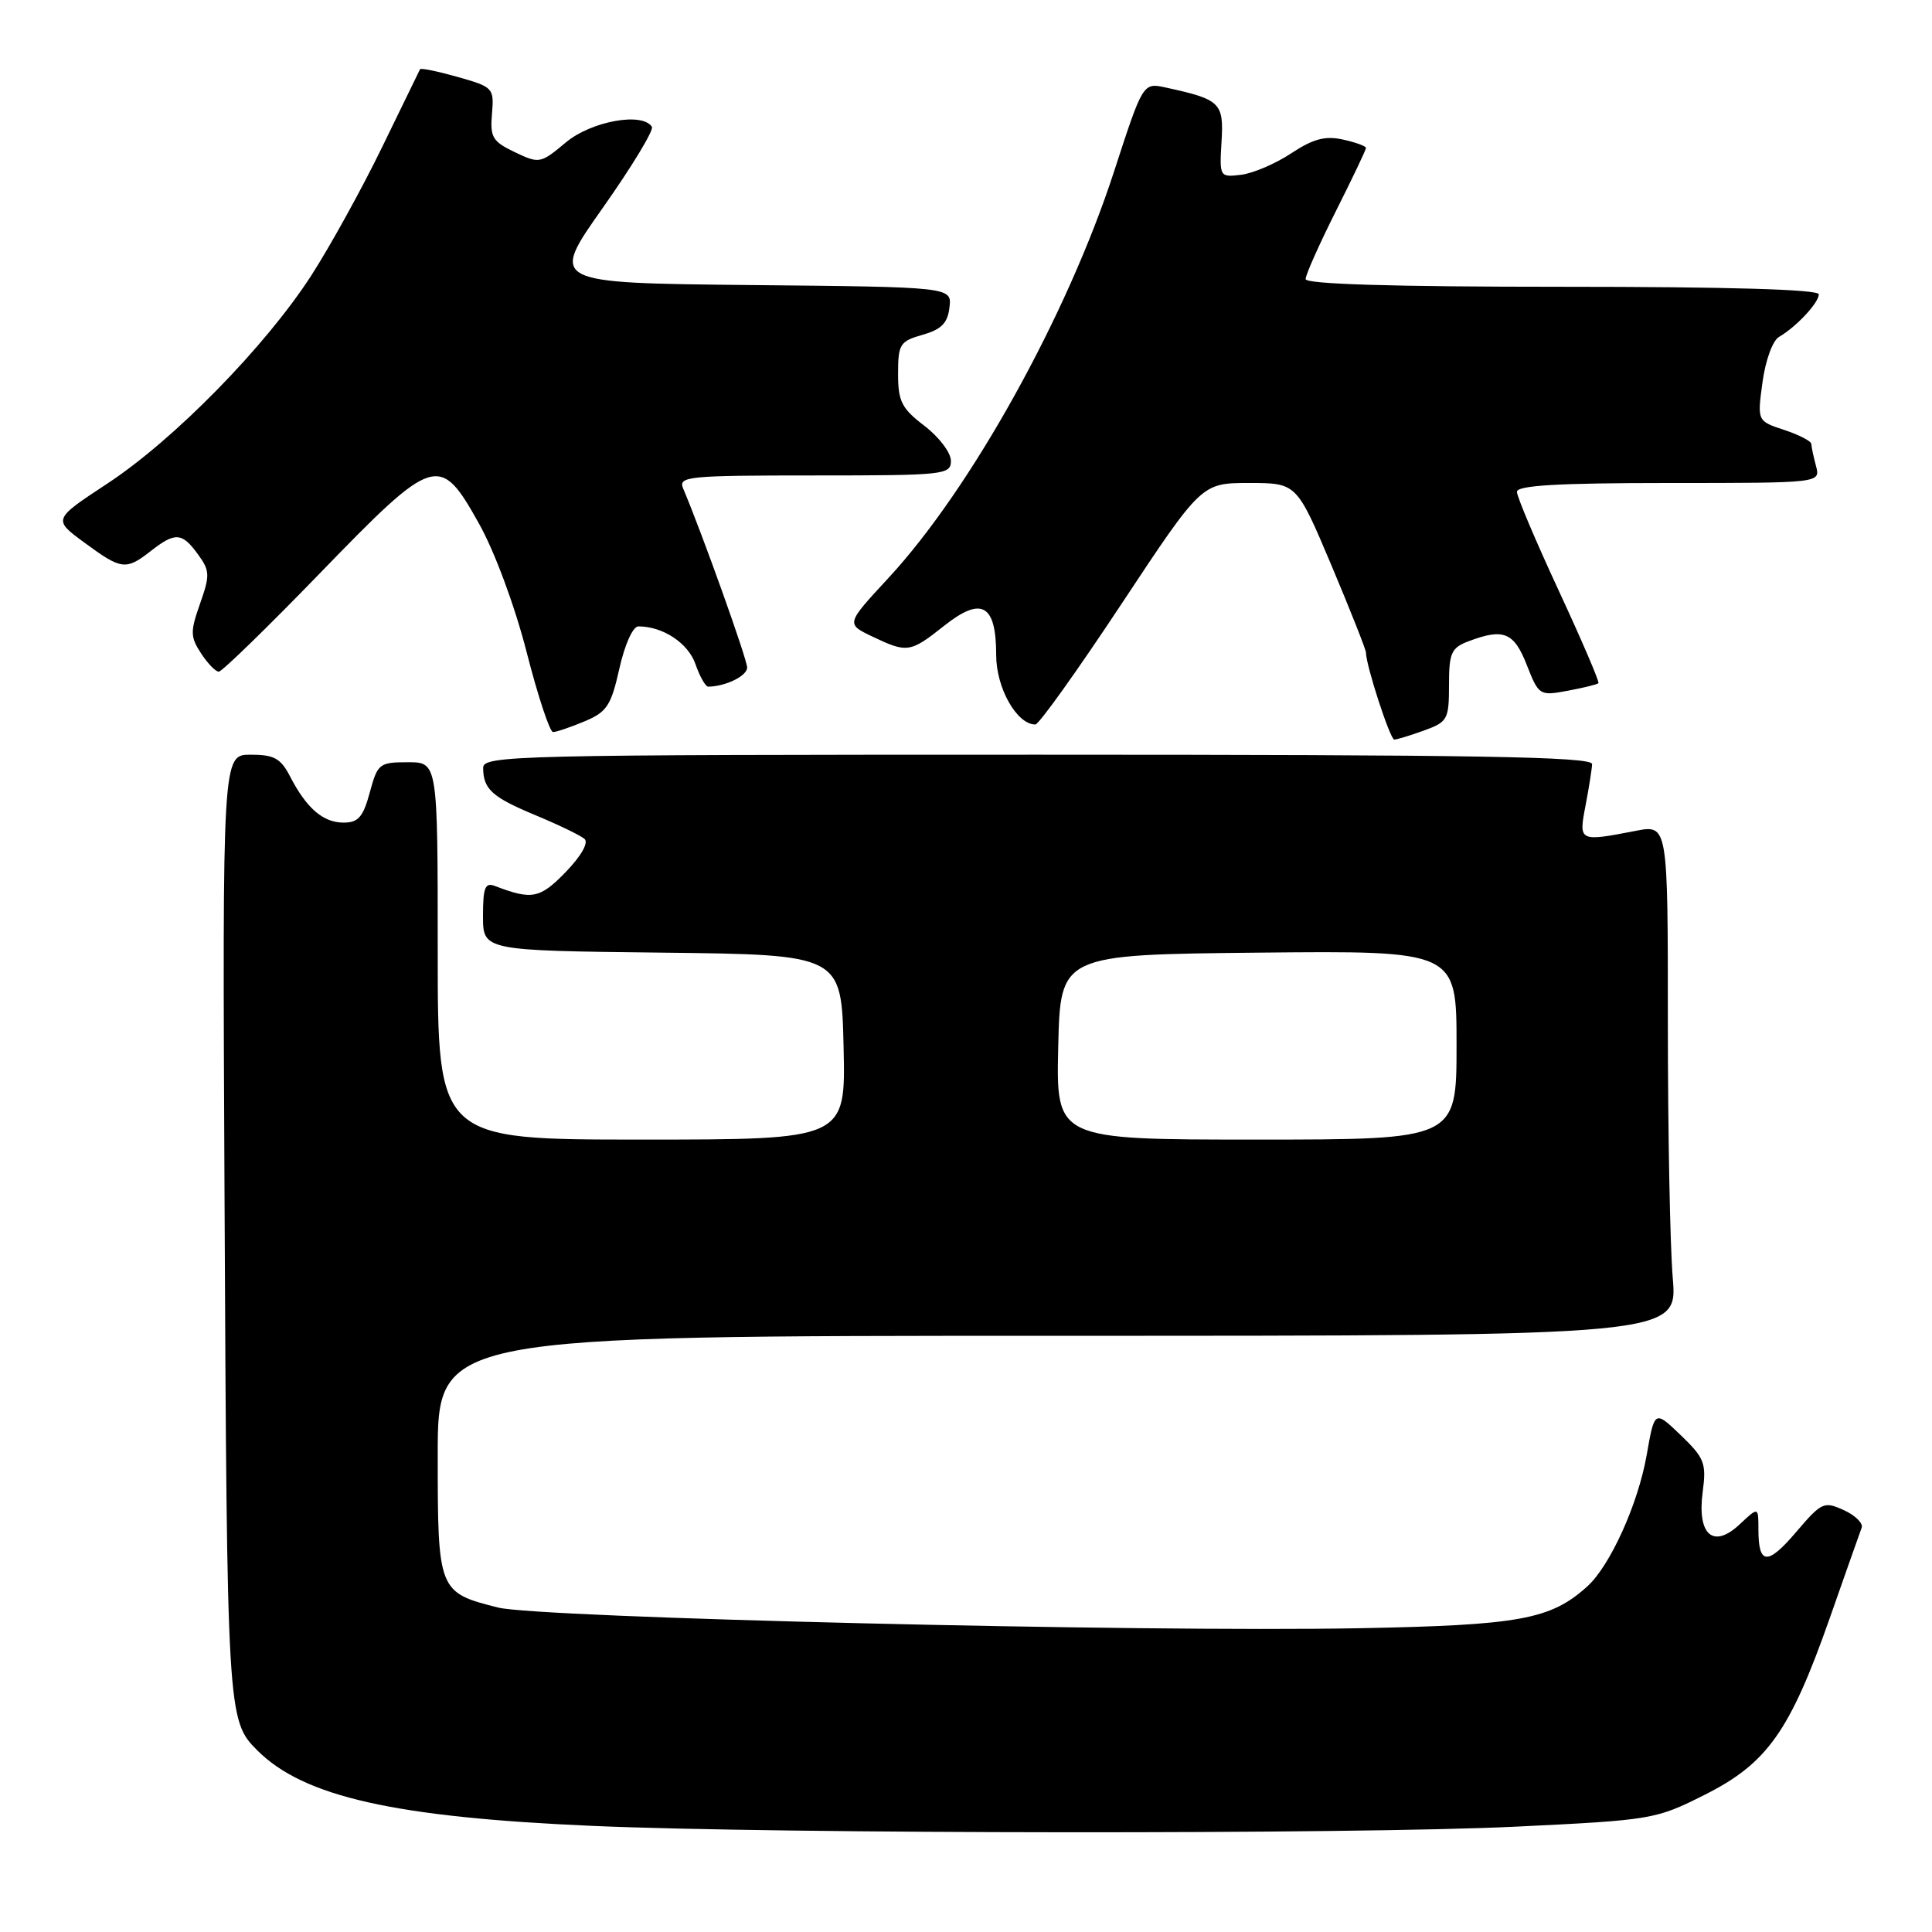 <?xml version="1.0" encoding="UTF-8" standalone="no"?>
<!DOCTYPE svg PUBLIC "-//W3C//DTD SVG 1.1//EN" "http://www.w3.org/Graphics/SVG/1.1/DTD/svg11.dtd" >
<svg xmlns="http://www.w3.org/2000/svg" xmlns:xlink="http://www.w3.org/1999/xlink" version="1.1" viewBox="0 0 256 256">
 <g >
 <path fill="currentColor"
d=" M 200.88 242.04 C 218.91 241.17 219.40 241.08 225.88 237.82 C 234.16 233.66 237.18 229.41 242.44 214.44 C 244.55 208.42 246.46 203.02 246.68 202.43 C 246.90 201.84 245.83 200.79 244.31 200.10 C 241.69 198.90 241.37 199.05 238.01 202.99 C 234.20 207.46 233.00 207.38 233.00 202.66 C 233.00 199.65 233.00 199.65 230.53 201.97 C 227.01 205.28 224.85 203.39 225.62 197.65 C 226.12 193.89 225.85 193.19 222.71 190.17 C 219.24 186.84 219.24 186.84 218.19 192.82 C 217.05 199.30 213.35 207.48 210.32 210.21 C 205.47 214.60 201.34 215.35 180.00 215.75 C 151.14 216.29 71.49 214.37 66.01 213.01 C 58.08 211.02 58.00 210.82 58.00 192.85 C 58.00 177.00 58.00 177.00 140.15 177.00 C 222.29 177.00 222.29 177.00 221.65 169.35 C 221.29 165.14 221.00 149.90 221.00 135.48 C 221.00 109.27 221.00 109.27 216.75 110.09 C 209.21 111.55 209.17 111.53 210.09 106.75 C 210.54 104.41 210.93 101.94 210.96 101.25 C 210.99 100.26 195.66 100.00 137.50 100.00 C 68.16 100.00 64.00 100.10 64.02 101.75 C 64.04 104.58 65.19 105.62 71.00 108.04 C 74.03 109.30 76.93 110.70 77.45 111.16 C 78.02 111.66 77.01 113.42 74.96 115.55 C 71.54 119.07 70.49 119.28 65.59 117.40 C 64.28 116.89 64.00 117.59 64.00 121.37 C 64.00 125.96 64.00 125.96 87.75 126.23 C 111.50 126.50 111.50 126.50 111.78 138.75 C 112.06 151.00 112.06 151.00 85.03 151.00 C 58.00 151.00 58.00 151.00 58.00 126.00 C 58.00 101.00 58.00 101.00 54.04 101.00 C 50.26 101.00 50.03 101.19 49.00 105.00 C 48.12 108.25 47.48 109.00 45.53 109.00 C 42.82 109.00 40.63 107.12 38.45 102.91 C 37.20 100.48 36.33 100.00 33.21 100.00 C 29.47 100.00 29.47 100.00 29.75 158.25 C 30.08 227.31 30.12 227.96 34.09 231.93 C 40.23 238.08 52.30 240.80 78.50 241.94 C 103.18 243.02 179.46 243.08 200.88 242.04 Z  M 188.68 96.80 C 191.82 95.66 192.00 95.33 192.00 90.77 C 192.00 86.52 192.30 85.84 194.57 84.98 C 199.22 83.21 200.61 83.77 202.31 88.12 C 203.90 92.16 204.00 92.22 207.72 91.53 C 209.80 91.14 211.64 90.69 211.80 90.53 C 211.97 90.37 209.60 84.86 206.55 78.28 C 203.50 71.71 201.00 65.81 201.00 65.17 C 201.00 64.32 206.46 64.00 221.12 64.00 C 241.23 64.00 241.23 64.00 240.63 61.75 C 240.30 60.51 240.02 59.20 240.01 58.83 C 240.01 58.46 238.39 57.62 236.42 56.97 C 232.84 55.79 232.84 55.79 233.54 50.65 C 233.93 47.75 234.89 45.12 235.73 44.64 C 238.01 43.32 241.00 40.12 241.00 39.00 C 241.00 38.35 229.00 38.00 207.00 38.00 C 184.51 38.00 173.00 37.65 173.00 36.98 C 173.00 36.42 174.80 32.38 177.00 28.00 C 179.20 23.62 181.00 19.85 181.00 19.60 C 181.00 19.36 179.62 18.86 177.94 18.49 C 175.59 17.97 174.00 18.40 171.10 20.31 C 169.02 21.69 166.03 22.97 164.45 23.16 C 161.61 23.50 161.58 23.45 161.86 18.75 C 162.17 13.62 161.71 13.17 154.48 11.60 C 151.45 10.94 151.45 10.94 147.62 22.72 C 141.43 41.77 128.66 64.78 117.72 76.59 C 112.09 82.67 112.09 82.67 115.58 84.34 C 120.22 86.55 120.59 86.50 125.13 82.90 C 130.08 78.98 132.00 80.08 132.00 86.81 C 132.00 91.16 134.73 96.00 137.19 96.00 C 137.66 96.00 142.80 88.80 148.62 80.00 C 159.21 64.00 159.21 64.00 165.51 64.00 C 171.81 64.00 171.81 64.00 176.41 74.88 C 178.93 80.87 181.00 86.09 181.00 86.48 C 181.00 88.17 184.20 98.00 184.75 98.00 C 185.08 98.00 186.85 97.46 188.68 96.80 Z  M 77.44 95.59 C 80.41 94.35 80.97 93.51 82.07 88.59 C 82.79 85.38 83.86 83.00 84.59 83.00 C 87.84 83.00 91.18 85.21 92.15 87.99 C 92.72 89.65 93.49 90.99 93.85 90.99 C 96.20 90.94 99.00 89.56 99.00 88.45 C 99.00 87.35 93.01 70.60 90.53 64.75 C 89.84 63.12 91.03 63.00 107.89 63.00 C 125.18 63.00 126.00 62.91 126.00 61.05 C 126.00 59.98 124.42 57.90 122.50 56.43 C 119.47 54.12 119.00 53.19 119.00 49.53 C 119.00 45.60 119.24 45.22 122.25 44.36 C 124.75 43.65 125.57 42.81 125.81 40.73 C 126.13 38.03 126.13 38.03 99.49 37.77 C 72.84 37.50 72.84 37.50 79.86 27.56 C 83.72 22.09 86.65 17.25 86.38 16.81 C 85.15 14.82 78.36 16.05 74.98 18.87 C 71.62 21.68 71.46 21.71 68.21 20.16 C 65.26 18.75 64.92 18.18 65.19 15.07 C 65.48 11.66 65.35 11.53 60.66 10.20 C 58.00 9.45 55.76 8.99 55.66 9.17 C 55.57 9.35 53.31 14.00 50.63 19.50 C 47.96 25.00 43.73 32.65 41.25 36.50 C 35.17 45.91 23.11 58.22 14.25 64.06 C 7.00 68.83 7.00 68.83 11.20 71.91 C 16.10 75.52 16.68 75.59 20.00 73.00 C 23.22 70.48 24.12 70.55 26.23 73.45 C 27.81 75.62 27.84 76.21 26.51 79.98 C 25.20 83.69 25.21 84.39 26.64 86.57 C 27.51 87.91 28.57 89.00 28.99 89.00 C 29.41 89.00 35.42 83.15 42.35 76.00 C 57.62 60.24 58.25 60.04 63.48 69.40 C 65.55 73.10 68.21 80.28 69.78 86.40 C 71.27 92.23 72.85 97.00 73.28 97.00 C 73.71 97.00 75.58 96.37 77.44 95.59 Z  M 140.22 138.75 C 140.50 126.50 140.50 126.50 166.75 126.23 C 193.00 125.97 193.00 125.97 193.00 138.48 C 193.00 151.00 193.00 151.00 166.47 151.00 C 139.94 151.00 139.94 151.00 140.22 138.75 Z "/>
</g>
</svg>